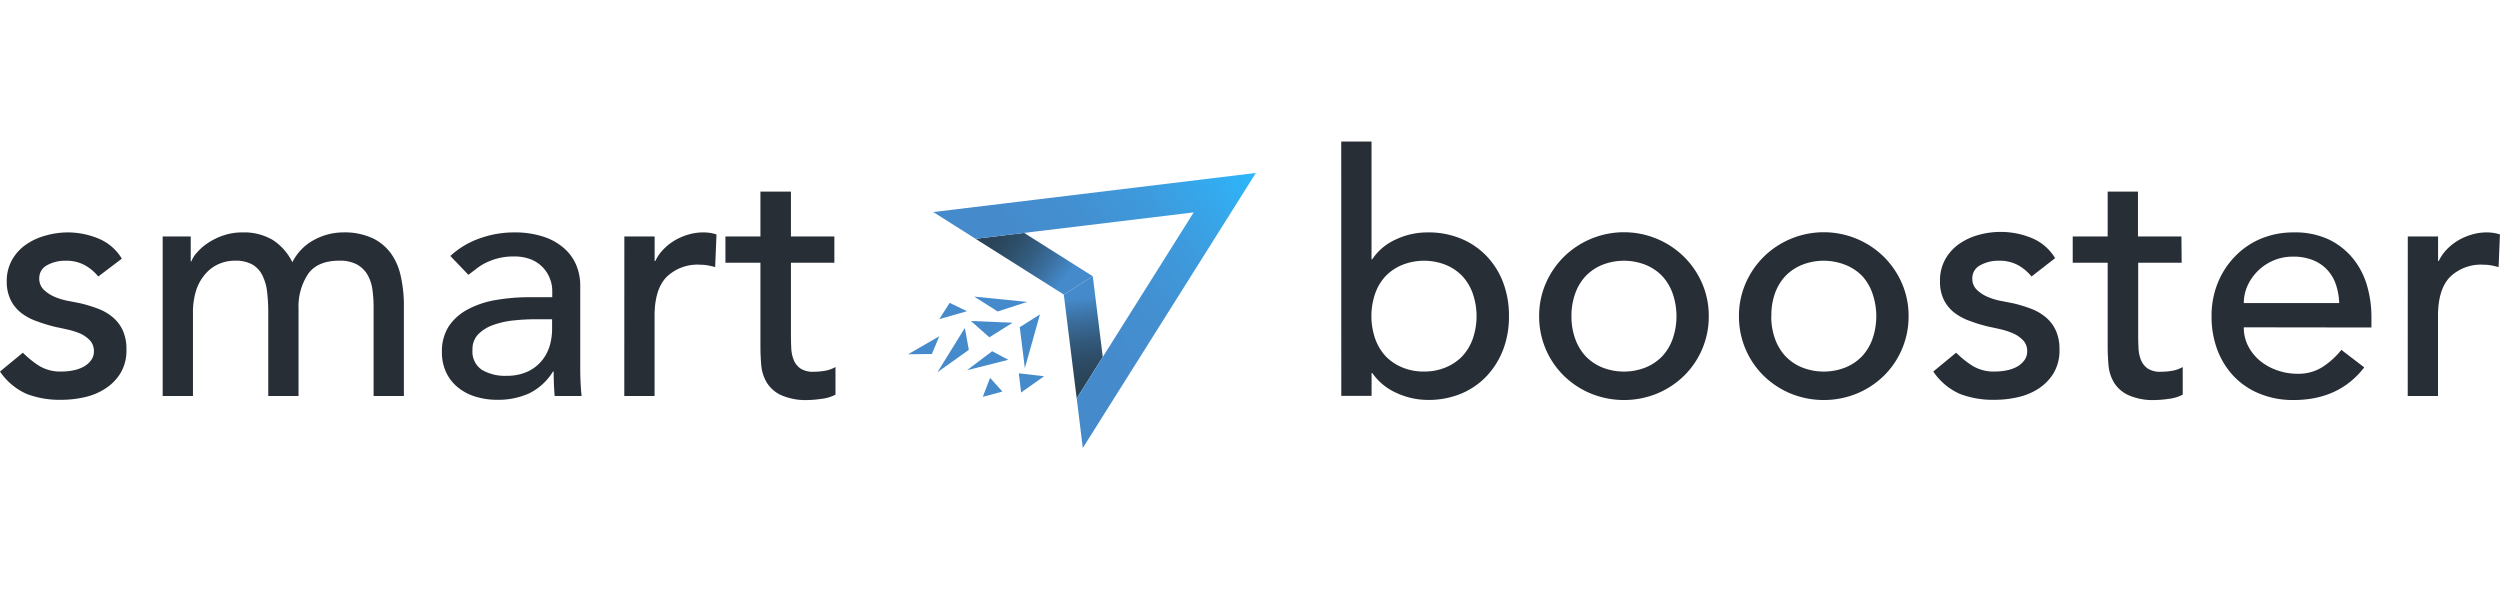 <svg xmlns="http://www.w3.org/2000/svg" xmlns:xlink="http://www.w3.org/1999/xlink" width="229" height="54" viewBox="0 0 445.67 54.63">
  <defs>
    <linearGradient id="Dégradé_sans_nom_11" x1="192.46" y1="27.91" x2="194.75" y2="45.41" gradientUnits="userSpaceOnUse">
      <stop offset="0" stop-color="#458bcc"/>
      <stop offset="0.07" stop-color="#4181bc"/>
      <stop offset="0.26" stop-color="#396a97"/>
      <stop offset="0.45" stop-color="#325879"/>
      <stop offset="0.64" stop-color="#2d4b65"/>
      <stop offset="0.82" stop-color="#2a4458"/>
      <stop offset="1" stop-color="#294154"/>
    </linearGradient>
    <linearGradient id="Dégradé_sans_nom_10" x1="189.77" y1="24.65" x2="176.07" y2="14.59" gradientUnits="userSpaceOnUse">
      <stop offset="0" stop-color="#458bcc"/>
      <stop offset="0.02" stop-color="#4488c8"/>
      <stop offset="0.24" stop-color="#3a6f9f"/>
      <stop offset="0.45" stop-color="#335b7e"/>
      <stop offset="0.65" stop-color="#2d4d67"/>
      <stop offset="0.84" stop-color="#2a4459"/>
      <stop offset="1" stop-color="#294154"/>
    </linearGradient>
    <linearGradient id="Dégradé_sans_nom_5" x1="221.33" y1="0.87" x2="188.27" y2="26.87" gradientUnits="userSpaceOnUse">
      <stop offset="0" stop-color="#2cb9ff"/>
      <stop offset="0.14" stop-color="#32aef3"/>
      <stop offset="0.44" stop-color="#3d9bdd"/>
      <stop offset="0.73" stop-color="#438fd0"/>
      <stop offset="1" stop-color="#458bcc"/>
    </linearGradient>
  </defs>
  <title>logo-smartbooster-fonce</title>
  <g id="Calque_2">
    <g id="logo-smartbooster-fonce">
      <g>
        <path d="M17.52,24.06a8.28,8.28,0,0,0-2.37-2,6.83,6.83,0,0,0-3.45-.81,6.57,6.57,0,0,0-3.33.81A2.58,2.58,0,0,0,7,24.42a2.7,2.7,0,0,0,.81,2,6.4,6.4,0,0,0,1.92,1.26,11.26,11.26,0,0,0,2.37.72l2.16.42a25,25,0,0,1,3.27,1,9,9,0,0,1,2.64,1.56,6.77,6.77,0,0,1,1.74,2.34,8.06,8.06,0,0,1,.63,3.36,7.88,7.88,0,0,1-1,4.11A8.6,8.6,0,0,1,18.84,44a11.11,11.11,0,0,1-3.69,1.56,18.4,18.4,0,0,1-4.17.48A16.48,16.48,0,0,1,4.77,45,11.17,11.17,0,0,1,0,41l4.08-3.36A16.8,16.8,0,0,0,7,40a7.29,7.29,0,0,0,4,1,10.54,10.54,0,0,0,2.07-.21,6.39,6.39,0,0,0,1.86-.66A4.07,4.07,0,0,0,16.23,39a2.6,2.6,0,0,0,.51-1.59,2.74,2.74,0,0,0-.75-2,5.43,5.43,0,0,0-1.8-1.23A13.1,13.1,0,0,0,12,33.51q-1.17-.27-2.07-.45-1.74-.42-3.3-1a10,10,0,0,1-2.76-1.44,6.65,6.65,0,0,1-1.92-2.28A7.34,7.34,0,0,1,1.2,25a7.75,7.75,0,0,1,.93-3.87,8.27,8.27,0,0,1,2.46-2.73,11.13,11.13,0,0,1,3.48-1.62A14.66,14.66,0,0,1,12,16.2a14.44,14.44,0,0,1,5.52,1.08,8.74,8.74,0,0,1,4.2,3.6Z" fill="#282e36"/>
        <path d="M29,16.92h5v4.44h.12a4.7,4.7,0,0,1,.93-1.5,9.56,9.56,0,0,1,1.92-1.71,11.86,11.86,0,0,1,2.76-1.38,10.34,10.34,0,0,1,3.51-.57,10.07,10.07,0,0,1,5.34,1.32,9.82,9.82,0,0,1,3.54,4,9.1,9.1,0,0,1,3.9-4,10.89,10.89,0,0,1,5.1-1.32,11.79,11.79,0,0,1,5.4,1.08,8.69,8.69,0,0,1,3.3,2.85,10.88,10.88,0,0,1,1.65,4A23.66,23.66,0,0,1,72,28.8V45.36H66.6V29.52a22.49,22.49,0,0,0-.21-3.12,7.21,7.21,0,0,0-.87-2.64,5,5,0,0,0-1.86-1.83,6.36,6.36,0,0,0-3.18-.69q-3.9,0-5.58,2.4a10.54,10.54,0,0,0-1.68,6.18V45.36h-5.4V30.48a30.15,30.15,0,0,0-.21-3.72,8.72,8.72,0,0,0-.84-2.91A4.63,4.63,0,0,0,45,21.93a6.18,6.18,0,0,0-3.15-.69,7.11,7.11,0,0,0-2.79.57,6.6,6.6,0,0,0-2.37,1.71A8.3,8.3,0,0,0,35,26.43a13,13,0,0,0-.6,4.17V45.36H29Z" fill="#282e36"/>
        <path d="M80.28,20.4a15,15,0,0,1,5.28-3.15,18.06,18.06,0,0,1,6-1.05,16.45,16.45,0,0,1,5.37.78,10.44,10.44,0,0,1,3.69,2.1,8.29,8.29,0,0,1,2.13,3,9.45,9.45,0,0,1,.69,3.57V40.2q0,1.5.06,2.76t.18,2.4h-4.8Q98.7,43.2,98.7,41h-.12a10.34,10.34,0,0,1-4.26,3.9,13.42,13.42,0,0,1-5.7,1.14,13.08,13.08,0,0,1-3.78-.54,9.23,9.23,0,0,1-3.15-1.62,7.73,7.73,0,0,1-2.13-2.67,8.28,8.28,0,0,1-.78-3.69A8.2,8.2,0,0,1,80,32.94a9.31,9.31,0,0,1,3.36-3,16.22,16.22,0,0,1,5-1.68,34.57,34.57,0,0,1,6.09-.51h4v-1.2A5.92,5.92,0,0,0,98,24.36a5.83,5.83,0,0,0-1.26-1.95A6,6,0,0,0,94.62,21a8,8,0,0,0-3-.51,11.06,11.06,0,0,0-2.73.3,12.08,12.08,0,0,0-2.13.75A9.35,9.35,0,0,0,85,22.62l-1.5,1.14ZM95.52,31.68a37.82,37.82,0,0,0-3.93.21,15.36,15.36,0,0,0-3.66.81,7.06,7.06,0,0,0-2.7,1.68,3.8,3.8,0,0,0-1,2.76,3.91,3.91,0,0,0,1.65,3.54,8.08,8.08,0,0,0,4.47,1.08A8.67,8.67,0,0,0,94.08,41a7.1,7.1,0,0,0,2.52-1.95A7.56,7.56,0,0,0,98,36.39a10.56,10.56,0,0,0,.42-2.91v-1.8Z" fill="#282e36"/>
        <path d="M111.3,16.92h5.4V21.3h.12a7.7,7.7,0,0,1,1.44-2.07,9.64,9.64,0,0,1,2-1.59,10.62,10.62,0,0,1,2.43-1.05,9.28,9.28,0,0,1,2.64-.39,7.56,7.56,0,0,1,2.4.36l-.24,5.82q-.66-.18-1.32-.3a7.37,7.37,0,0,0-1.32-.12,7.94,7.94,0,0,0-6.06,2.22q-2.1,2.22-2.1,6.9V45.36h-5.4Z" fill="#282e36"/>
        <path d="M148.74,21.6H141V34.5q0,1.2.06,2.37a6.22,6.22,0,0,0,.45,2.1,3.41,3.41,0,0,0,1.2,1.5,4.11,4.11,0,0,0,2.37.57,11.39,11.39,0,0,0,2-.18,5.72,5.72,0,0,0,1.86-.66v4.92a7,7,0,0,1-2.49.75,18.69,18.69,0,0,1-2.37.21,10.86,10.86,0,0,1-4.83-.87A5.93,5.93,0,0,1,136.71,43a7.28,7.28,0,0,1-1-3.09q-.15-1.71-.15-3.45V21.6h-6.24V16.92h6.24v-8H141v8h7.74Z" fill="#282e36"/>
        <path d="M239.1,0h5.4V21h.12a9.84,9.84,0,0,1,4.14-3.51,13.19,13.19,0,0,1,5.76-1.29,15.06,15.06,0,0,1,6,1.14,13.39,13.39,0,0,1,4.56,3.15A14,14,0,0,1,268,25.23a16.75,16.75,0,0,1,1,5.91A16.51,16.51,0,0,1,268,37a14.37,14.37,0,0,1-2.91,4.74,13.19,13.19,0,0,1-4.56,3.18,15.06,15.06,0,0,1-6,1.14,13.25,13.25,0,0,1-5.61-1.26,10.29,10.29,0,0,1-4.29-3.54h-.12v4.08h-5.4Zm14.76,41a9.76,9.76,0,0,0,3.9-.75,8.61,8.61,0,0,0,2.94-2,9,9,0,0,0,1.86-3.12,12.39,12.39,0,0,0,0-8A9,9,0,0,0,260.7,24a8.61,8.61,0,0,0-2.94-2,10.51,10.51,0,0,0-7.8,0A8.61,8.61,0,0,0,247,24a9,9,0,0,0-1.86,3.12,12.39,12.39,0,0,0,0,8A9,9,0,0,0,247,38.25a8.61,8.61,0,0,0,2.94,2A9.76,9.76,0,0,0,253.86,41Z" fill="#282e36"/>
        <path d="M274.38,31.14a14.48,14.48,0,0,1,1.17-5.82,15.16,15.16,0,0,1,3.21-4.74,15.28,15.28,0,0,1,21.48,0,15.16,15.16,0,0,1,3.21,4.74,14.48,14.48,0,0,1,1.17,5.82,14.79,14.79,0,0,1-4.38,10.59,15.23,15.23,0,0,1-4.8,3.18,15.66,15.66,0,0,1-11.88,0,15.23,15.23,0,0,1-4.8-3.18,14.79,14.79,0,0,1-4.38-10.59Zm5.76,0a11.68,11.68,0,0,0,.66,4,9,9,0,0,0,1.86,3.12,8.61,8.61,0,0,0,2.94,2,10.51,10.51,0,0,0,7.8,0,8.61,8.61,0,0,0,2.94-2,9,9,0,0,0,1.86-3.12,12.39,12.39,0,0,0,0-8A9,9,0,0,0,296.34,24a8.61,8.61,0,0,0-2.94-2,10.52,10.52,0,0,0-7.8,0,8.61,8.61,0,0,0-2.94,2,9,9,0,0,0-1.86,3.12A11.68,11.68,0,0,0,280.14,31.14Z" fill="#282e36"/>
        <path d="M310,31.14a14.48,14.48,0,0,1,1.17-5.82,15.16,15.16,0,0,1,3.21-4.74,15.28,15.28,0,0,1,21.48,0,15.16,15.16,0,0,1,3.21,4.74,14.48,14.48,0,0,1,1.17,5.82,14.79,14.79,0,0,1-4.38,10.59,15.23,15.23,0,0,1-4.8,3.18,15.66,15.66,0,0,1-11.88,0,15.23,15.23,0,0,1-4.8-3.18A14.79,14.79,0,0,1,310,31.14Zm5.76,0a11.68,11.68,0,0,0,.66,4,9,9,0,0,0,1.86,3.12,8.61,8.61,0,0,0,2.94,2,10.52,10.52,0,0,0,7.8,0,8.61,8.61,0,0,0,2.94-2,9,9,0,0,0,1.86-3.12,12.39,12.39,0,0,0,0-8A9,9,0,0,0,332,24,8.61,8.61,0,0,0,329,22a10.52,10.52,0,0,0-7.8,0,8.61,8.61,0,0,0-2.94,2,9,9,0,0,0-1.86,3.12A11.68,11.68,0,0,0,315.78,31.14Z" fill="#282e36"/>
        <path d="M362.16,24.06a8.28,8.28,0,0,0-2.37-2,6.83,6.83,0,0,0-3.45-.81,6.57,6.57,0,0,0-3.33.81,2.58,2.58,0,0,0-1.41,2.37,2.7,2.7,0,0,0,.81,2,6.27,6.27,0,0,0,1.92,1.26,11.26,11.26,0,0,0,2.37.72l2.16.42a25,25,0,0,1,3.27,1,9,9,0,0,1,2.64,1.56,6.77,6.77,0,0,1,1.74,2.34,8.06,8.06,0,0,1,.63,3.36,7.88,7.88,0,0,1-1,4.11A8.6,8.6,0,0,1,363.48,44a11.11,11.11,0,0,1-3.69,1.56,18.4,18.4,0,0,1-4.17.48A16.48,16.48,0,0,1,349.41,45a11.17,11.17,0,0,1-4.77-4l4.08-3.36A16.8,16.8,0,0,0,351.66,40a7.29,7.29,0,0,0,4,1,10.54,10.54,0,0,0,2.07-.21,6.39,6.39,0,0,0,1.86-.66A4.07,4.07,0,0,0,360.87,39a2.6,2.6,0,0,0,.51-1.59,2.74,2.74,0,0,0-.75-2,5.54,5.54,0,0,0-1.8-1.23,13.1,13.1,0,0,0-2.22-.72q-1.17-.27-2.07-.45c-1.17-.28-2.26-.6-3.3-1a10,10,0,0,1-2.76-1.44,6.65,6.65,0,0,1-1.92-2.28,7.34,7.34,0,0,1-.72-3.42,7.75,7.75,0,0,1,.93-3.87,8.27,8.27,0,0,1,2.46-2.73,11.13,11.13,0,0,1,3.48-1.62,14.66,14.66,0,0,1,3.93-.54,14.44,14.44,0,0,1,5.52,1.08,8.74,8.74,0,0,1,4.2,3.6Z" fill="#282e36"/>
        <path d="M388.92,21.6h-7.75V34.5q0,1.2.06,2.37a6.22,6.22,0,0,0,.45,2.1,3.41,3.41,0,0,0,1.2,1.5,4.11,4.11,0,0,0,2.37.57,11.39,11.39,0,0,0,2-.18,5.72,5.72,0,0,0,1.86-.66v4.92a7,7,0,0,1-2.49.75,18.69,18.69,0,0,1-2.37.21,10.86,10.86,0,0,1-4.83-.87A5.93,5.93,0,0,1,376.88,43a7.28,7.28,0,0,1-1-3.09q-.15-1.71-.15-3.45V21.6h-6.23V16.92h6.23v-8h5.4v8h7.75Z" fill="#282e36"/>
        <path d="M400,33.12a7.13,7.13,0,0,0,.8,3.39,8.43,8.43,0,0,0,2.13,2.61A9.8,9.8,0,0,0,406,40.8a10.86,10.86,0,0,0,3.59.6,8,8,0,0,0,4.38-1.17,14.1,14.1,0,0,0,3.42-3.09l4.08,3.12q-4.5,5.82-12.6,5.82a15.58,15.58,0,0,1-6.08-1.14,13.21,13.21,0,0,1-4.63-3.15,14.13,14.13,0,0,1-2.91-4.74,16.75,16.75,0,0,1-1-5.91,15.54,15.54,0,0,1,1.1-5.91,14.51,14.51,0,0,1,3.07-4.74A13.82,13.82,0,0,1,403,17.34a15,15,0,0,1,5.88-1.14,14.09,14.09,0,0,1,6.4,1.32A12.63,12.63,0,0,1,419.58,21a13.76,13.76,0,0,1,2.42,4.8,20,20,0,0,1,.75,5.43v1.92Zm17-4.32a11.39,11.39,0,0,0-.58-3.3,7.26,7.26,0,0,0-1.53-2.61,7,7,0,0,0-2.55-1.74,9.28,9.28,0,0,0-3.56-.63,8.72,8.72,0,0,0-3.64.75,8.84,8.84,0,0,0-2.79,1.95,9,9,0,0,0-1.77,2.67A7.51,7.51,0,0,0,400,28.8Z" fill="#282e36"/>
        <path d="M429.23,16.92h5.4V21.3h.12a7.7,7.7,0,0,1,1.44-2.07,9.64,9.64,0,0,1,2-1.59,10.62,10.62,0,0,1,2.43-1.05,9.28,9.28,0,0,1,2.64-.39,7.56,7.56,0,0,1,2.4.36l-.24,5.82q-.66-.18-1.32-.3a7.37,7.37,0,0,0-1.32-.12,7.94,7.94,0,0,0-6.06,2.22q-2.1,2.22-2.1,6.9V45.36h-5.4Z" fill="#282e36"/>
      </g>
      <g>
        <g>
          <polygon points="182.7 40.4 181.79 33.09 185.39 30.82 182.7 40.4" fill="#458bcc"/>
          <polygon points="172.38 40.77 176.87 37.38 179.75 38.91 172.38 40.77" fill="#458bcc"/>
          <polygon points="167.12 41.12 172.71 37.14 172 33.23 167.12 41.12" fill="#458bcc"/>
          <polygon points="186.13 41.84 182.03 44.74 181.62 41.32 186.13 41.84" fill="#458bcc"/>
          <polygon points="177.85 30.29 183.11 28.59 173.66 27.64 177.85 30.29" fill="#458bcc"/>
          <polygon points="176.5 42.13 175.2 45.51 178.7 44.57 176.5 42.13" fill="#458bcc"/>
          <polygon points="167.45 34.71 166.12 37.88 161.88 37.92 167.45 34.71" fill="#458bcc"/>
          <polygon points="167.45 31.66 169.29 28.76 172.38 30.25 167.45 31.66" fill="#458bcc"/>
          <polygon points="173.08 31.99 176.37 34.9 180.51 32.3 173.08 31.99" fill="#458bcc"/>
        </g>
        <g>
          <polygon points="212.8 12.63 182.57 16.29 194.81 24.02 196.59 38.4 200.77 31.74 196.59 38.4 196.59 38.4 212.8 12.63" fill="none"/>
          <polygon points="194.81 24.02 196.59 38.4 212.8 12.63 184.44 16.06 192.57 15.08 184.44 16.06 182.57 16.29 194.81 24.02" fill="none"/>
          <polygon points="194.81 24.02 194.81 24.02 189.64 27.28 189.64 27.28 191.94 45.78 196.59 38.4 194.81 24.02" fill="url(#Dégradé_sans_nom_11)"/>
          <polygon points="182.57 16.29 173.91 17.34 189.64 27.28 194.81 24.02 182.57 16.29" fill="url(#Dégradé_sans_nom_10)"/>
          <polygon points="166.37 12.57 173.91 17.34 184.44 16.06 212.8 12.63 196.59 38.4 191.94 45.78 193.03 54.63 223.88 5.6 166.37 12.57" fill="url(#Dégradé_sans_nom_5)"/>
        </g>
      </g>
    </g>
  </g>
</svg>
